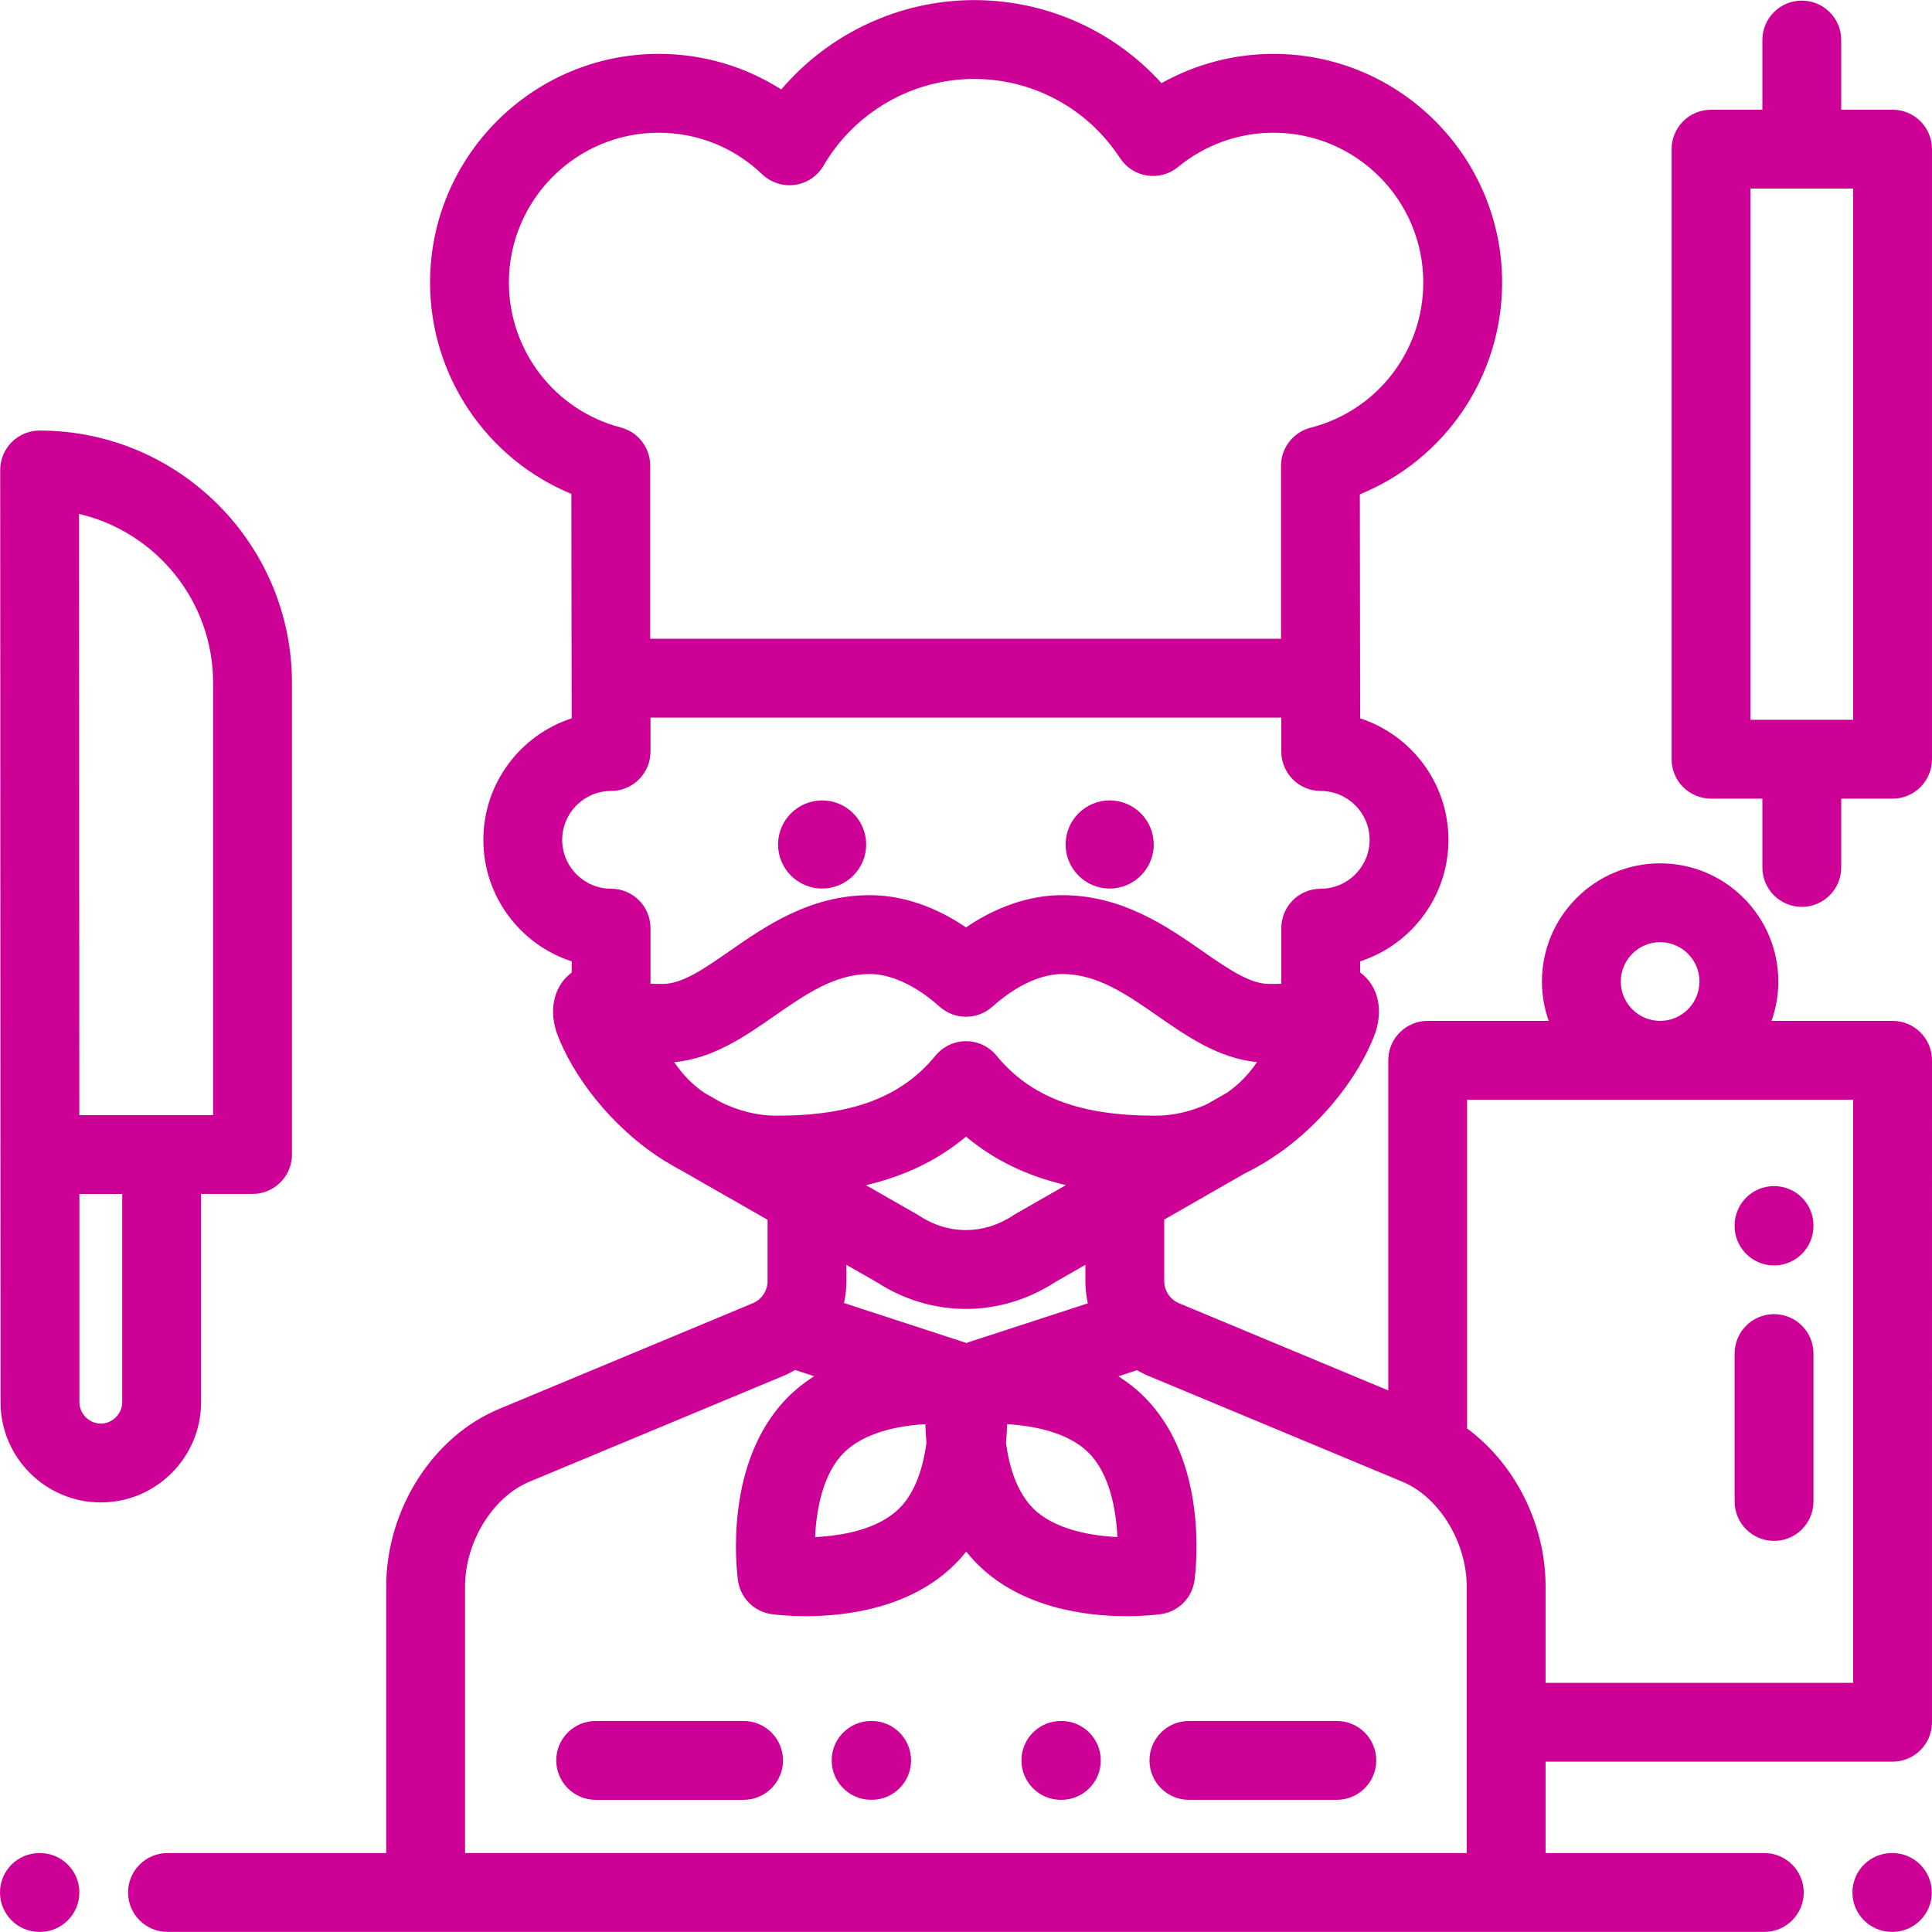 <!DOCTYPE svg PUBLIC "-//W3C//DTD SVG 1.1//EN" "http://www.w3.org/Graphics/SVG/1.1/DTD/svg11.dtd">
<svg fill="#CE0197" height="200px" width="200px" version="1.1" id="Layer_1" xmlns="http://www.w3.org/2000/svg" xmlns:xlink="http://www.w3.org/1999/xlink" viewBox="0 0 512.001 512.001" xml:space="preserve" stroke="#CE0197" stroke-width="0">
<g id="SVGRepo_bgCarrier" stroke-width="0"/>
<g id="SVGRepo_iconCarrier"> <g> <g> <path d="M10.585,491.078h-0.137C4.679,491.078,0,495.756,0,501.526s4.679,10.448,10.448,10.448h0.137 c5.769,0,10.448-4.678,10.448-10.448S16.354,491.078,10.585,491.078z"/> </g> </g> <g> <g> <path d="M501.501,491.078h-0.137c-5.769,0-10.448,4.678-10.448,10.448s4.679,10.448,10.448,10.448h0.137 c5.769,0,10.448-4.678,10.448-10.448S507.27,491.078,501.501,491.078z"/> </g> </g> <g> <g> <path d="M294.078,212.118c-6.439,0-11.679,5.239-11.679,11.679c0,6.439,5.24,11.678,11.679,11.678 c6.439,0,11.678-5.239,11.678-11.678C305.755,217.358,300.517,212.118,294.078,212.118z"/> </g> </g> <g> <g> <path d="M217.871,212.118c-6.439,0-11.678,5.239-11.678,11.679c0,6.439,5.239,11.678,11.678,11.678 c6.439,0,11.679-5.239,11.679-11.678C229.549,217.357,224.31,212.118,217.871,212.118z"/> </g> </g> <g> <g> <path d="M281.275,456.078h-0.137c-5.769,0-10.448,4.677-10.448,10.448c0,5.77,4.679,10.448,10.448,10.448h0.137 c5.769,0,10.448-4.678,10.448-10.448C291.723,460.756,287.044,456.078,281.275,456.078z"/> </g> </g> <g> <g> <path d="M230.993,456.077h-0.137c-5.769,0-10.448,4.678-10.448,10.448c0,5.77,4.679,10.448,10.448,10.448h0.137 c5.769,0,10.448-4.677,10.448-10.448C241.441,460.755,236.763,456.077,230.993,456.077z"/> </g> </g> <g> <g> <path d="M501.552,29.077h-13.608V10.606c0-5.77-4.679-10.448-10.448-10.448s-10.448,4.678-10.448,10.448v18.471h-13.608 c-5.769,0-10.448,4.678-10.448,10.448v161.678c0,5.77,4.679,10.448,10.448,10.448h13.608v18.231 c0,5.77,4.679,10.448,10.448,10.448s10.448-4.678,10.448-10.448V211.65h13.608c5.769,0,10.448-4.678,10.448-10.448V39.525 C512,33.754,507.321,29.077,501.552,29.077z M491.104,190.754h-27.218V49.972h27.218V190.754z"/> </g> </g> <g> <g> <path d="M10.499,114.102c-2.772,0-5.43,1.101-7.389,3.062c-1.96,1.96-3.06,4.619-3.059,7.391l0.095,247.038 c0,14.65,11.919,26.57,26.57,26.57c14.651,0,26.57-11.919,26.57-26.57v-55.184h13.64c5.769,0,10.448-4.678,10.448-10.448V180.976 C77.373,144.102,47.374,114.102,10.499,114.102z M26.715,377.268c-3.076,0-5.674-2.598-5.674-5.674v-55.184h11.348v55.184h0.001 C32.39,374.669,29.791,377.268,26.715,377.268z M56.477,295.514H21.021l-0.069-159.316c20.333,4.745,35.525,23.022,35.525,44.78 V295.514z"/> </g> </g> <g> <g> <path d="M470.141,314.322c-5.769,0-10.448,4.678-10.448,10.448v0.137c0,5.77,4.679,10.448,10.448,10.448 c5.769,0,10.448-4.678,10.448-10.448v-0.137C480.589,318.999,475.911,314.322,470.141,314.322z"/> </g> </g> <g> <g> <path d="M470.142,348.259c-5.769,0-10.448,4.678-10.448,10.448v39.199c0,5.77,4.679,10.448,10.448,10.448 s10.448-4.678,10.448-10.448v-39.199C480.59,352.936,475.913,348.259,470.142,348.259z"/> </g> </g> <g> <g> <path d="M197.055,456.078h-39.198c-5.769,0-10.448,4.677-10.448,10.448c0,5.77,4.679,10.448,10.448,10.448h39.199 c5.769,0,10.448-4.678,10.448-10.448C207.504,460.756,202.826,456.078,197.055,456.078z"/> </g> </g> <g> <g> <path d="M501.552,270.54h-32.069c1.156-3.264,1.791-6.771,1.791-10.426c0-17.27-14.05-31.322-31.322-31.322 s-31.322,14.051-31.322,31.322c0,3.655,0.635,7.162,1.791,10.426h-32.069c-5.769,0-10.448,4.678-10.448,10.448v87.487 l-55.437-23.098c-2.391-0.996-3.936-3.313-3.936-5.904v-16.27l21.372-12.254c17.338-8.401,29.914-24.6,34.546-37.176 c0.065-0.174,0.124-0.351,0.179-0.529c1.937-6.276,0.346-12.222-4.155-15.516c-0.006-0.005-0.016-0.01-0.022-0.016v-2.944 c13.568-4.413,23.402-17.181,23.402-32.202s-9.835-27.788-23.402-32.202l-0.079-59.365c22.558-9.171,37.707-31.205,37.707-56.127 c0-33.414-27.185-60.598-60.598-60.598c-10.429,0-20.662,2.71-29.669,7.762c-12.61-13.938-30.523-22.011-49.661-22.011 c-19.783,0-38.483,8.853-51.107,23.684c-9.637-6.14-20.836-9.436-32.476-9.436c-33.414,0-60.598,27.184-60.598,60.598 c0,24.782,15.043,46.773,37.445,56.016l0.08,59.478c-13.568,4.413-23.402,17.181-23.402,32.202s9.835,27.788,23.402,32.202v2.991 c-4.468,3.299-6.047,9.226-4.118,15.482c0.055,0.18,0.115,0.357,0.18,0.534c4.065,11.033,14.245,24.86,28.389,33.759 c0.003,0.003,3.066,1.844,4.558,2.621l22.91,13.098v16.22c0,2.59-1.545,4.907-3.936,5.904l-67.241,28.017 c-17.597,7.332-29.887,26.677-29.887,47.041v70.644H44.386c-5.769,0-10.448,4.678-10.448,10.448 c0,5.77,4.679,10.448,10.448,10.448h423.178c5.769,0,10.448-4.677,10.448-10.448c0-5.77-4.679-10.448-10.448-10.448h-57.965 v-24.216h91.954c5.769,0,10.448-4.678,10.448-10.448V280.988C512,275.217,507.321,270.54,501.552,270.54z M439.953,249.688 c5.748,0,10.426,4.678,10.426,10.426c0,5.748-4.678,10.426-10.426,10.426c-5.749,0-10.426-4.678-10.426-10.426 C429.527,254.365,434.204,249.688,439.953,249.688z M134.866,74.873c0-21.892,17.811-39.702,39.702-39.702 c10.261,0,20.004,3.914,27.431,11.019c2.314,2.213,5.518,3.243,8.682,2.796c3.17-0.447,5.959-2.323,7.57-5.088 c8.252-14.173,23.541-22.977,39.901-22.977c15.641,0,30.096,7.841,38.668,20.975c1.626,2.491,4.236,4.171,7.176,4.618 c2.94,0.45,5.932-0.378,8.226-2.272c7.084-5.851,16.055-9.072,25.262-9.072c21.892,0,39.702,17.811,39.702,39.702 c0,18.164-12.272,33.982-29.842,38.469c-4.627,1.181-7.863,5.348-7.863,10.123v45.817H172.313v-45.886 c0-4.754-3.209-8.908-7.809-10.108C147.054,108.73,134.866,92.933,134.866,74.873z M175.69,260.747 c-1.471,0-2.498-0.001-3.299-0.054v-14.724c0-5.77-4.679-10.448-10.448-10.448c-7.143,0-12.954-5.812-12.954-12.954 c0-7.142,5.812-12.954,12.954-12.954c5.769,0,10.448-4.678,10.448-10.448v-8.986h167.167v8.986c0,5.77,4.679,10.448,10.448,10.448 c7.143,0,12.954,5.812,12.954,12.954c0,7.142-5.812,12.954-12.954,12.954c-5.769,0-10.448,4.678-10.448,10.448v14.727 c-0.793,0.049-1.803,0.05-3.239,0.05c-5.138,0-10.948-4.038-17.676-8.714c-9.492-6.596-21.305-14.805-37.15-14.805 c-6.248,0-15.301,1.623-25.489,8.537c-10.189-6.914-19.241-8.537-25.489-8.537c-15.844,0-27.658,8.209-37.15,14.805 C186.639,256.709,180.829,260.747,175.69,260.747z M190.922,292.041l-4.288-2.451c-3.084-2.089-5.762-4.851-7.95-8.098 c10.271-0.962,18.567-6.712,26.606-12.299c8.191-5.692,15.927-11.069,25.224-11.069c3.282,0,10.054,1.128,18.541,8.685 c3.961,3.527,9.936,3.527,13.897,0c8.487-7.557,15.259-8.685,18.541-8.685c9.297,0,17.033,5.376,25.224,11.069 c7.986,5.55,16.222,11.265,26.401,12.284c-2.216,3.259-4.912,6.04-7.979,8.118l-5.257,3.014 c-4.211,1.894-8.797,3.061-13.666,3.061c-20.092,0-33.09-4.912-42.139-15.927c-1.984-2.416-4.946-3.816-8.073-3.816 s-6.088,1.4-8.073,3.816c-9.049,11.014-22.046,15.927-42.139,15.927C200.456,295.67,195.458,294.269,190.922,292.041z M223.677,345.317c0.413-1.893,0.634-3.849,0.634-5.845v-4.274l7.939,4.539c7.333,4.763,15.529,7.144,23.725,7.144 c8.198,0,16.396-2.383,23.731-7.148l7.931-4.547v4.288c0,2.023,0.226,4.006,0.649,5.923l-32.212,10.498L223.677,345.317z M245.526,382.33c-0.831,6.263-2.839,13.044-7.175,17.38c-5.531,5.531-14.966,7.291-22.338,7.623 c0.332-7.38,2.092-16.811,7.621-22.339c5.347-5.346,14.334-7.164,21.588-7.58C245.269,378.959,245.366,380.606,245.526,382.33z M229.477,314.082c10.397-2.431,19.147-6.672,26.528-12.875c7.364,6.188,16.092,10.424,26.457,12.858l-13.417,7.694 c-0.19,0.11-0.377,0.225-0.56,0.346c-7.834,5.173-17.184,5.173-25.018,0c-0.187-0.123-0.377-0.241-0.573-0.352L229.477,314.082z M266.909,377.419c7.219,0.425,16.252,2.24,21.586,7.575c5.531,5.53,7.291,14.964,7.624,22.335 c-7.333-0.343-16.82-2.099-22.34-7.619c-4.337-4.337-6.349-11.074-7.179-17.335C266.764,380.636,266.861,378.976,266.909,377.419z M388.699,491.076H123.247v-70.642c0-11.776,7.321-23.707,17.029-27.753l67.241-28.017c1.113-0.464,2.174-1.006,3.197-1.599 l5.042,1.646c-2.431,1.545-4.755,3.364-6.898,5.506c-17.014,17.016-13.718,45.423-13.287,48.606 c0.631,4.656,4.293,8.317,8.949,8.949c0.98,0.133,4.345,0.537,9.035,0.537c10.551,0,27.792-2.046,39.57-13.825 c1.056-1.056,2.033-2.156,2.938-3.291c0.905,1.135,1.882,2.235,2.938,3.291c11.78,11.78,29.019,13.825,39.57,13.825 c4.688,0,8.057-0.404,9.035-0.537c4.656-0.631,8.318-4.293,8.949-8.949c0.431-3.183,3.728-31.591-13.288-48.607 c-2.134-2.135-4.449-3.949-6.871-5.49l4.93-1.607c0.994,0.569,2.023,1.095,3.101,1.544l67.241,28.016 c9.707,4.044,17.028,15.976,17.028,27.753V491.076z M491.104,445.967h-81.506v-25.533c0-16.635-8.203-32.585-20.797-41.867 v-87.132h102.303V445.967z"/> </g> </g> <g> <g> <path d="M354.274,456.077h-39.199c-5.769,0-10.448,4.678-10.448,10.448c0,5.77,4.679,10.448,10.448,10.448h39.199 c5.769,0,10.448-4.677,10.448-10.448C364.722,460.755,360.043,456.077,354.274,456.077z"/> </g> </g> <g> </g> <g> </g> <g> </g> <g> </g> <g> </g> <g> </g> <g> </g> <g> </g> <g> </g> <g> </g> <g> </g> <g> </g> <g> </g> <g> </g> <g> </g> </g>
</svg>